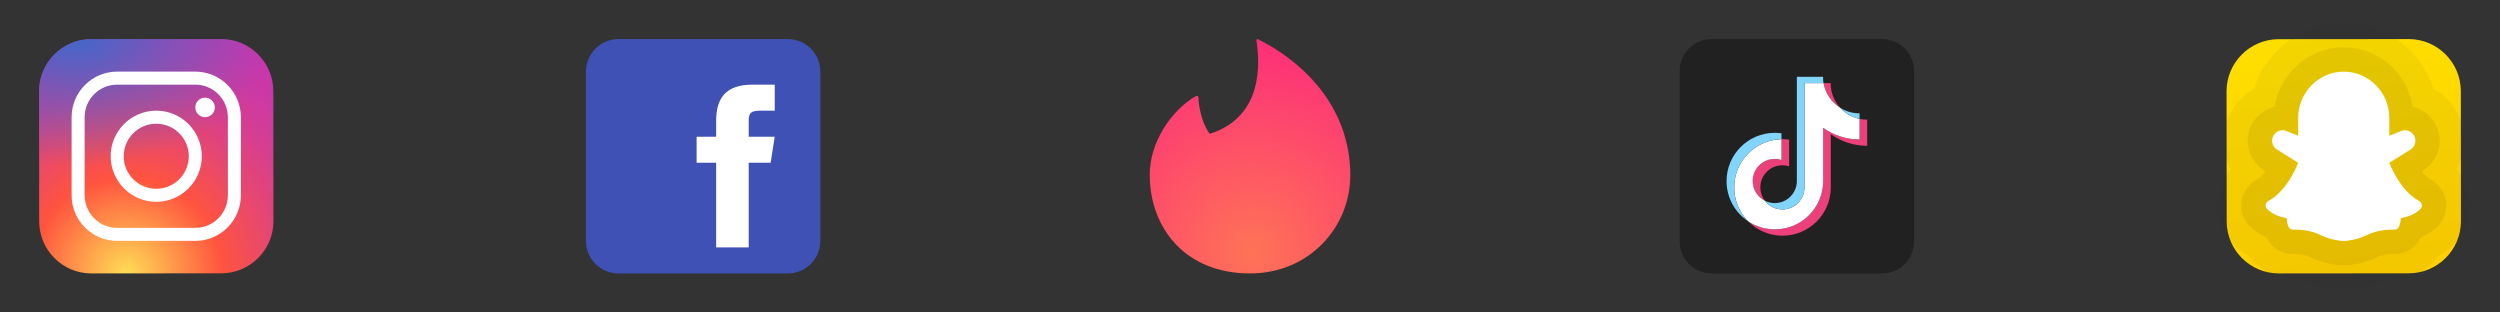 <svg width="256" height="32" viewBox="0 0 256 32" fill="none" xmlns="http://www.w3.org/2000/svg">
<rect x="0" y="0" width="256" height="32" fill="#333333" stroke="none"/>
<path fill-rule="evenodd" clip-rule="evenodd" d="M175.269 4H192.73C194.536 4 196 5.464 196 7.269V24.73C196 26.536 194.536 28 192.731 28H175.269C173.464 28 172 26.536 172 24.731V7.269C172 5.464 173.464 4 175.269 4Z" fill="#212121"/>
<path fill-rule="evenodd" clip-rule="evenodd" d="M187.472 13.738C188.523 14.489 189.81 14.93 191.2 14.93V12.256C190.937 12.256 190.675 12.229 190.418 12.174V14.278C189.028 14.278 187.741 13.836 186.69 13.086V18.543C186.69 21.272 184.476 23.485 181.745 23.485C180.726 23.485 179.779 23.177 178.992 22.648C179.89 23.566 181.142 24.135 182.528 24.135C185.258 24.135 187.472 21.922 187.472 19.193V13.738ZM188.438 11.04C187.902 10.454 187.549 9.697 187.472 8.859V8.515H186.73C186.917 9.579 187.554 10.489 188.438 11.04ZM180.72 20.555C180.42 20.161 180.258 19.68 180.258 19.186C180.258 17.937 181.271 16.925 182.52 16.925C182.753 16.925 182.984 16.96 183.206 17.031V14.298C182.947 14.262 182.686 14.247 182.424 14.252V16.38C182.202 16.309 181.97 16.274 181.737 16.274C180.488 16.274 179.475 17.286 179.475 18.535C179.476 19.418 179.982 20.183 180.72 20.555Z" fill="#EC407A"/>
<path fill-rule="evenodd" clip-rule="evenodd" d="M186.689 13.086C187.74 13.837 189.027 14.278 190.417 14.278V12.174C189.641 12.008 188.955 11.603 188.438 11.04C187.554 10.489 186.917 9.579 186.731 8.515H184.782V19.193C184.777 20.438 183.767 21.446 182.52 21.446C181.785 21.446 181.133 21.096 180.719 20.554C179.981 20.182 179.475 19.417 179.475 18.535C179.475 17.286 180.488 16.274 181.737 16.274C181.977 16.274 182.207 16.311 182.424 16.38V14.253C179.741 14.309 177.584 16.499 177.584 19.194C177.584 20.539 178.121 21.759 178.993 22.649C179.78 23.177 180.727 23.485 181.746 23.485C184.477 23.485 186.691 21.273 186.691 18.543L186.689 13.086Z" fill="white"/>
<path fill-rule="evenodd" clip-rule="evenodd" d="M190.417 12.175V11.605C189.717 11.607 189.032 11.411 188.438 11.04C188.963 11.615 189.655 12.012 190.417 12.175ZM186.73 8.515C186.712 8.413 186.698 8.311 186.689 8.207V7.863H183.998V18.543C183.994 19.787 182.983 20.795 181.736 20.795C181.37 20.795 181.025 20.709 180.719 20.554C181.132 21.096 181.785 21.446 182.52 21.446C183.766 21.446 184.777 20.438 184.782 19.193V8.515H186.73ZM182.423 14.253V13.647C182.198 13.617 181.972 13.601 181.744 13.601C179.013 13.601 176.8 15.814 176.8 18.543C176.8 20.255 177.67 21.763 178.992 22.649C178.12 21.759 177.582 20.539 177.582 19.194C177.582 16.499 179.74 14.309 182.423 14.253Z" fill="#81D4FA"/>
<path d="M123.895 13.697C128.515 12.23 129.249 7.976 128.662 4.162C128.662 4.162 128.662 3.942 128.809 4.015C133.283 6.216 138.271 10.837 138.271 17.951C138.271 23.232 134.09 28 128.002 28C121.401 28 117.733 23.379 117.733 17.878C117.733 14.578 119.934 11.277 122.501 9.81C122.501 9.81 122.721 9.81 122.721 9.957C122.721 10.69 123.014 12.524 123.821 13.624L123.895 13.697Z" fill="url(#paint0_radial)"/>
<path d="M22.675 27.987L9.349 28C6.417 28.002 4.016 25.606 4.013 22.675L4 9.348C3.997 6.416 6.393 4.016 9.325 4.012L22.651 4C25.583 3.997 27.984 6.393 27.987 9.325L28 22.651C28.003 25.584 25.607 27.984 22.675 27.987Z" fill="url(#paint1_radial)"/>
<path d="M22.678 27.993L9.345 28.006C6.411 28.009 4.009 25.611 4.006 22.678L3.993 9.345C3.99 6.411 6.388 4.009 9.321 4.006L22.654 3.993C25.588 3.99 27.99 6.388 27.993 9.321L28.006 22.654C28.009 25.588 25.611 27.991 22.678 27.993Z" fill="url(#paint2_radial)"/>
<path d="M16 20.667C13.427 20.667 11.333 18.573 11.333 16C11.333 13.427 13.427 11.333 16 11.333C18.572 11.333 20.666 13.427 20.666 16C20.666 18.573 18.572 20.667 16 20.667ZM16 12.667C14.162 12.667 12.666 14.162 12.666 16C12.666 17.838 14.162 19.333 16 19.333C17.838 19.333 19.333 17.838 19.333 16C19.333 14.162 17.838 12.667 16 12.667Z" fill="white"/>
<path d="M21 12C21.552 12 22 11.552 22 11C22 10.448 21.552 10 21 10C20.448 10 20 10.448 20 11C20 11.552 20.448 12 21 12Z" fill="white"/>
<path d="M20 24.667H12C9.427 24.667 7.333 22.573 7.333 20V12C7.333 9.427 9.427 7.333 12 7.333H20C22.572 7.333 24.666 9.427 24.666 12V20C24.666 22.573 22.572 24.667 20 24.667ZM12 8.667C10.162 8.667 8.666 10.162 8.666 12V20C8.666 21.838 10.162 23.333 12 23.333H20C21.838 23.333 23.333 21.838 23.333 20V12C23.333 10.162 21.838 8.667 20 8.667H12Z" fill="white"/>
<path d="M84 24.667C84 26.508 82.508 28 80.667 28H63.333C61.493 28 60 26.508 60 24.667V7.333C60 5.492 61.493 4 63.333 4H80.667C82.508 4 84 5.492 84 7.333V24.667Z" fill="#3F51B5"/>
<path d="M78.912 16.667H76.666V25.333H73.333V16.667H71.333V14H73.333V12.393C73.334 10.055 74.306 8.667 77.061 8.667H79.333V11.333H77.808C76.736 11.333 76.666 11.733 76.666 12.482V14H79.333L78.912 16.667Z" fill="white"/>
<path d="M246.675 27.987L233.349 28C230.417 28.002 228.016 25.606 228.013 22.675L228 9.348C227.997 6.416 230.393 4.016 233.325 4.012L246.651 4C249.583 3.997 251.984 6.393 251.987 9.325L252 22.651C252.003 25.584 249.607 27.984 246.675 27.987Z" fill="url(#paint3_linear)"/>
<path opacity="0.07" d="M233.742 13.67C233.63 13.67 233.514 13.696 233.406 13.75C233.23 13.838 233.098 13.99 233.035 14.177C232.934 14.479 233.038 14.811 233.292 15.001L235.743 16.532L235.648 16.787C235.604 16.906 234.534 19.722 232.512 20.825C232.405 20.883 232.336 20.962 232.33 21.036C232.322 21.111 232.382 21.178 232.433 21.221C232.87 21.587 233.322 21.847 234.223 22.012L234.496 22.062L234.496 22.339C234.498 22.745 234.626 23.173 234.746 23.173C235.342 23.173 236.58 23.173 237.818 23.792C238.505 24.135 239.466 24.341 239.999 24.341C240.532 24.341 241.493 24.135 242.18 23.792C243.417 23.173 244.656 23.173 245.252 23.173C245.372 23.173 245.501 22.745 245.502 22.339L245.502 22.062L245.775 22.012C246.676 21.847 247.128 21.587 247.566 21.221C247.617 21.178 247.676 21.111 247.669 21.036C247.662 20.962 247.593 20.883 247.486 20.825C245.465 19.722 244.396 16.906 244.351 16.787L244.256 16.532L246.729 14.985C246.96 14.81 247.064 14.479 246.963 14.177C246.901 13.99 246.769 13.839 246.592 13.75C246.416 13.661 246.216 13.648 246.028 13.71L244.331 14.405V12.067C244.331 9.643 242.388 7.671 240 7.671C237.61 7.671 235.667 9.643 235.667 12.067V14.405L233.95 13.703C233.885 13.681 233.814 13.67 233.742 13.67Z" fill="black"/>
<path opacity="0.05" d="M240 24.674C240.578 24.674 241.591 24.459 242.329 24.09C243.496 23.507 244.668 23.507 245.252 23.507C245.835 23.507 245.835 22.34 245.835 22.34C246.762 22.17 247.272 21.901 247.78 21.476C248.134 21.18 248.051 20.753 247.646 20.532C245.71 19.477 244.663 16.67 244.663 16.67L246.906 15.268C247.275 14.991 247.425 14.509 247.28 14.071C247.092 13.509 246.484 13.206 245.923 13.394L244.665 13.908V12.066C244.665 9.49 242.577 7.337 240.001 7.337H239.998C237.422 7.337 235.334 9.49 235.334 12.066V13.908L234.076 13.394C233.514 13.206 232.907 13.51 232.72 14.072C232.574 14.509 232.724 14.991 233.094 15.268L235.336 16.671C235.336 16.671 234.29 19.477 232.354 20.533C231.948 20.754 231.866 21.181 232.22 21.477C232.726 21.902 233.237 22.171 234.164 22.34C234.164 22.34 234.164 23.508 234.748 23.508C235.331 23.508 236.503 23.508 237.67 24.091C238.408 24.459 239.421 24.674 240 24.674Z" stroke="#1D1D1B" stroke-width="10"/>
<path opacity="0.07" d="M240 24.674C240.578 24.674 241.591 24.459 242.329 24.09C243.496 23.507 244.668 23.507 245.252 23.507C245.835 23.507 245.835 22.34 245.835 22.34C246.762 22.17 247.272 21.901 247.78 21.476C248.134 21.18 248.051 20.753 247.646 20.532C245.71 19.477 244.663 16.67 244.663 16.67L246.906 15.268C247.275 14.991 247.425 14.509 247.28 14.071C247.092 13.509 246.484 13.206 245.923 13.394L244.665 13.908V12.066C244.665 9.49 242.577 7.337 240.001 7.337H239.998C237.422 7.337 235.334 9.49 235.334 12.066V13.908L234.076 13.394C233.514 13.206 232.907 13.51 232.72 14.072C232.574 14.509 232.724 14.991 233.094 15.268L235.336 16.671C235.336 16.671 234.29 19.477 232.354 20.533C231.948 20.754 231.866 21.181 232.22 21.477C232.726 21.902 233.237 22.171 234.164 22.34C234.164 22.34 234.164 23.508 234.748 23.508C235.331 23.508 236.503 23.508 237.67 24.091C238.408 24.459 239.421 24.674 240 24.674Z" stroke="black" stroke-width="5"/>
<path d="M240 24.674C240.578 24.674 241.591 24.459 242.329 24.09C243.496 23.507 244.668 23.507 245.252 23.507C245.835 23.507 245.835 22.34 245.835 22.34C246.762 22.17 247.272 21.901 247.78 21.476C248.134 21.18 248.051 20.753 247.646 20.532C245.71 19.477 244.663 16.67 244.663 16.67L246.906 15.268C247.275 14.991 247.425 14.509 247.28 14.071C247.092 13.509 246.484 13.206 245.923 13.394L244.665 13.908V12.066C244.665 9.49 242.577 7.337 240.001 7.337H239.998C237.422 7.337 235.334 9.49 235.334 12.066V13.908L234.076 13.394C233.514 13.206 232.907 13.51 232.72 14.072C232.574 14.509 232.724 14.991 233.094 15.268L235.336 16.671C235.336 16.671 234.29 19.477 232.354 20.533C231.948 20.754 231.866 21.181 232.22 21.477C232.726 21.902 233.237 22.171 234.164 22.34C234.164 22.34 234.164 23.508 234.748 23.508C235.331 23.508 236.503 23.508 237.67 24.091C238.408 24.459 239.421 24.674 240 24.674Z" fill="white"/>
<defs>
<radialGradient id="paint0_radial" cx="0" cy="0" r="1" gradientUnits="userSpaceOnUse" gradientTransform="translate(128.238 25.769) scale(23.319)">
<stop stop-color="#FE7356"/>
<stop offset="1" stop-color="#FD297C"/>
</radialGradient>
<radialGradient id="paint1_radial" cx="0" cy="0" r="1" gradientUnits="userSpaceOnUse" gradientTransform="translate(12.922 28.017) scale(29.917)">
<stop stop-color="#FFDD55"/>
<stop offset="0.328" stop-color="#FF543F"/>
<stop offset="0.348" stop-color="#FC5245"/>
<stop offset="0.504" stop-color="#E64771"/>
<stop offset="0.643" stop-color="#D53E91"/>
<stop offset="0.761" stop-color="#CC39A4"/>
<stop offset="0.841" stop-color="#C837AB"/>
</radialGradient>
<radialGradient id="paint2_radial" cx="0" cy="0" r="1" gradientUnits="userSpaceOnUse" gradientTransform="translate(7.857 3.693) scale(19.875 13.243)">
<stop stop-color="#4168C9"/>
<stop offset="0.999" stop-color="#4168C9" stop-opacity="0"/>
</radialGradient>
<linearGradient id="paint3_linear" x1="237.736" y1="3.154" x2="242.265" y2="28.846" gradientUnits="userSpaceOnUse">
<stop stop-color="#FEDE00"/>
<stop offset="1" stop-color="#FFD000"/>
</linearGradient>
</defs>
</svg>
